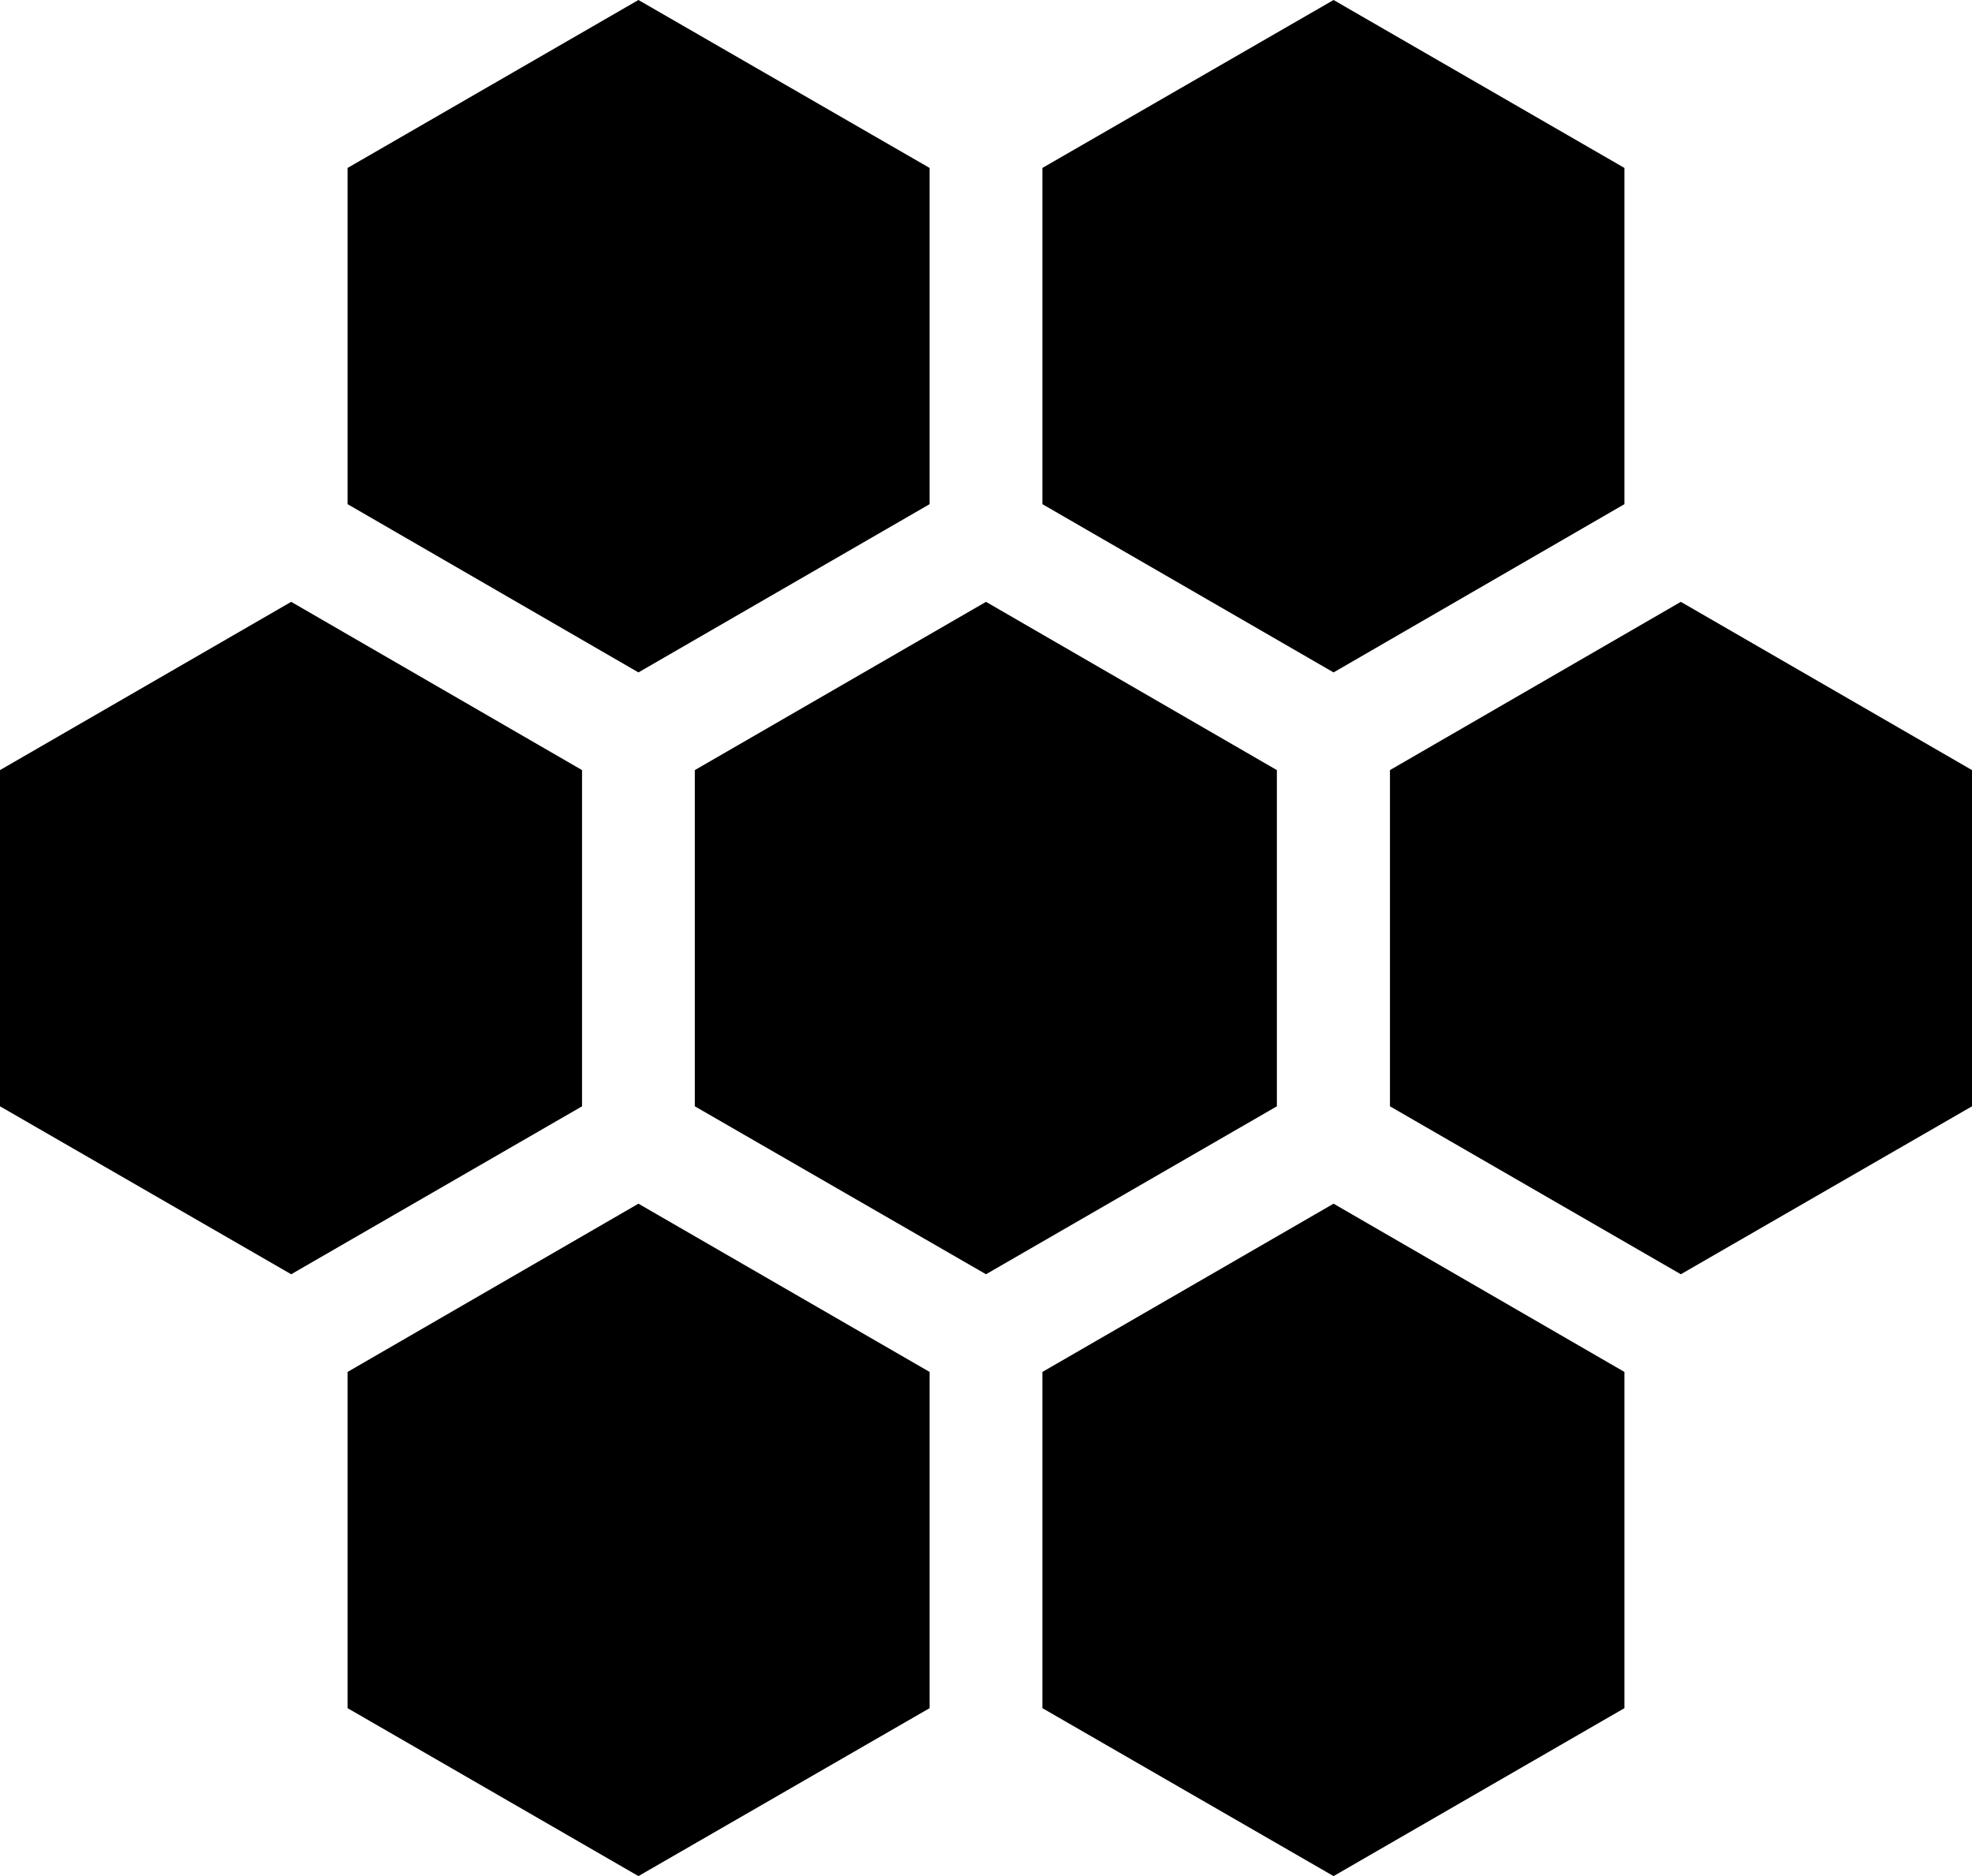 <svg id="Layer_1" data-name="Layer 1" xmlns="http://www.w3.org/2000/svg" viewBox="0 0 64 60.88"><title>clusters</title><polygon points="54.55 19.53 64 24.99 64 35.9 54.55 41.35 45.11 35.9 45.11 24.99 54.55 19.53"/><polygon points="41.44 35.9 32 41.35 22.55 35.9 22.55 24.99 32 19.53 41.44 24.99 41.44 35.9"/><polygon points="18.89 35.9 9.45 41.35 0 35.9 0 24.99 9.45 19.53 18.89 24.99 18.89 35.9"/><polygon points="11.28 16.36 11.28 5.45 20.72 0 30.17 5.45 30.17 16.36 20.72 21.82 11.28 16.36"/><polygon points="43.28 39.06 52.72 44.52 52.72 55.43 43.28 60.88 33.83 55.43 33.83 44.52 43.28 39.06"/><polygon points="30.17 55.43 20.72 60.88 11.28 55.43 11.28 44.52 20.72 39.06 30.17 44.52 30.17 55.43"/><polygon points="33.83 16.36 33.83 5.45 43.28 0 52.72 5.45 52.72 16.36 43.28 21.82 33.83 16.36"/></svg>